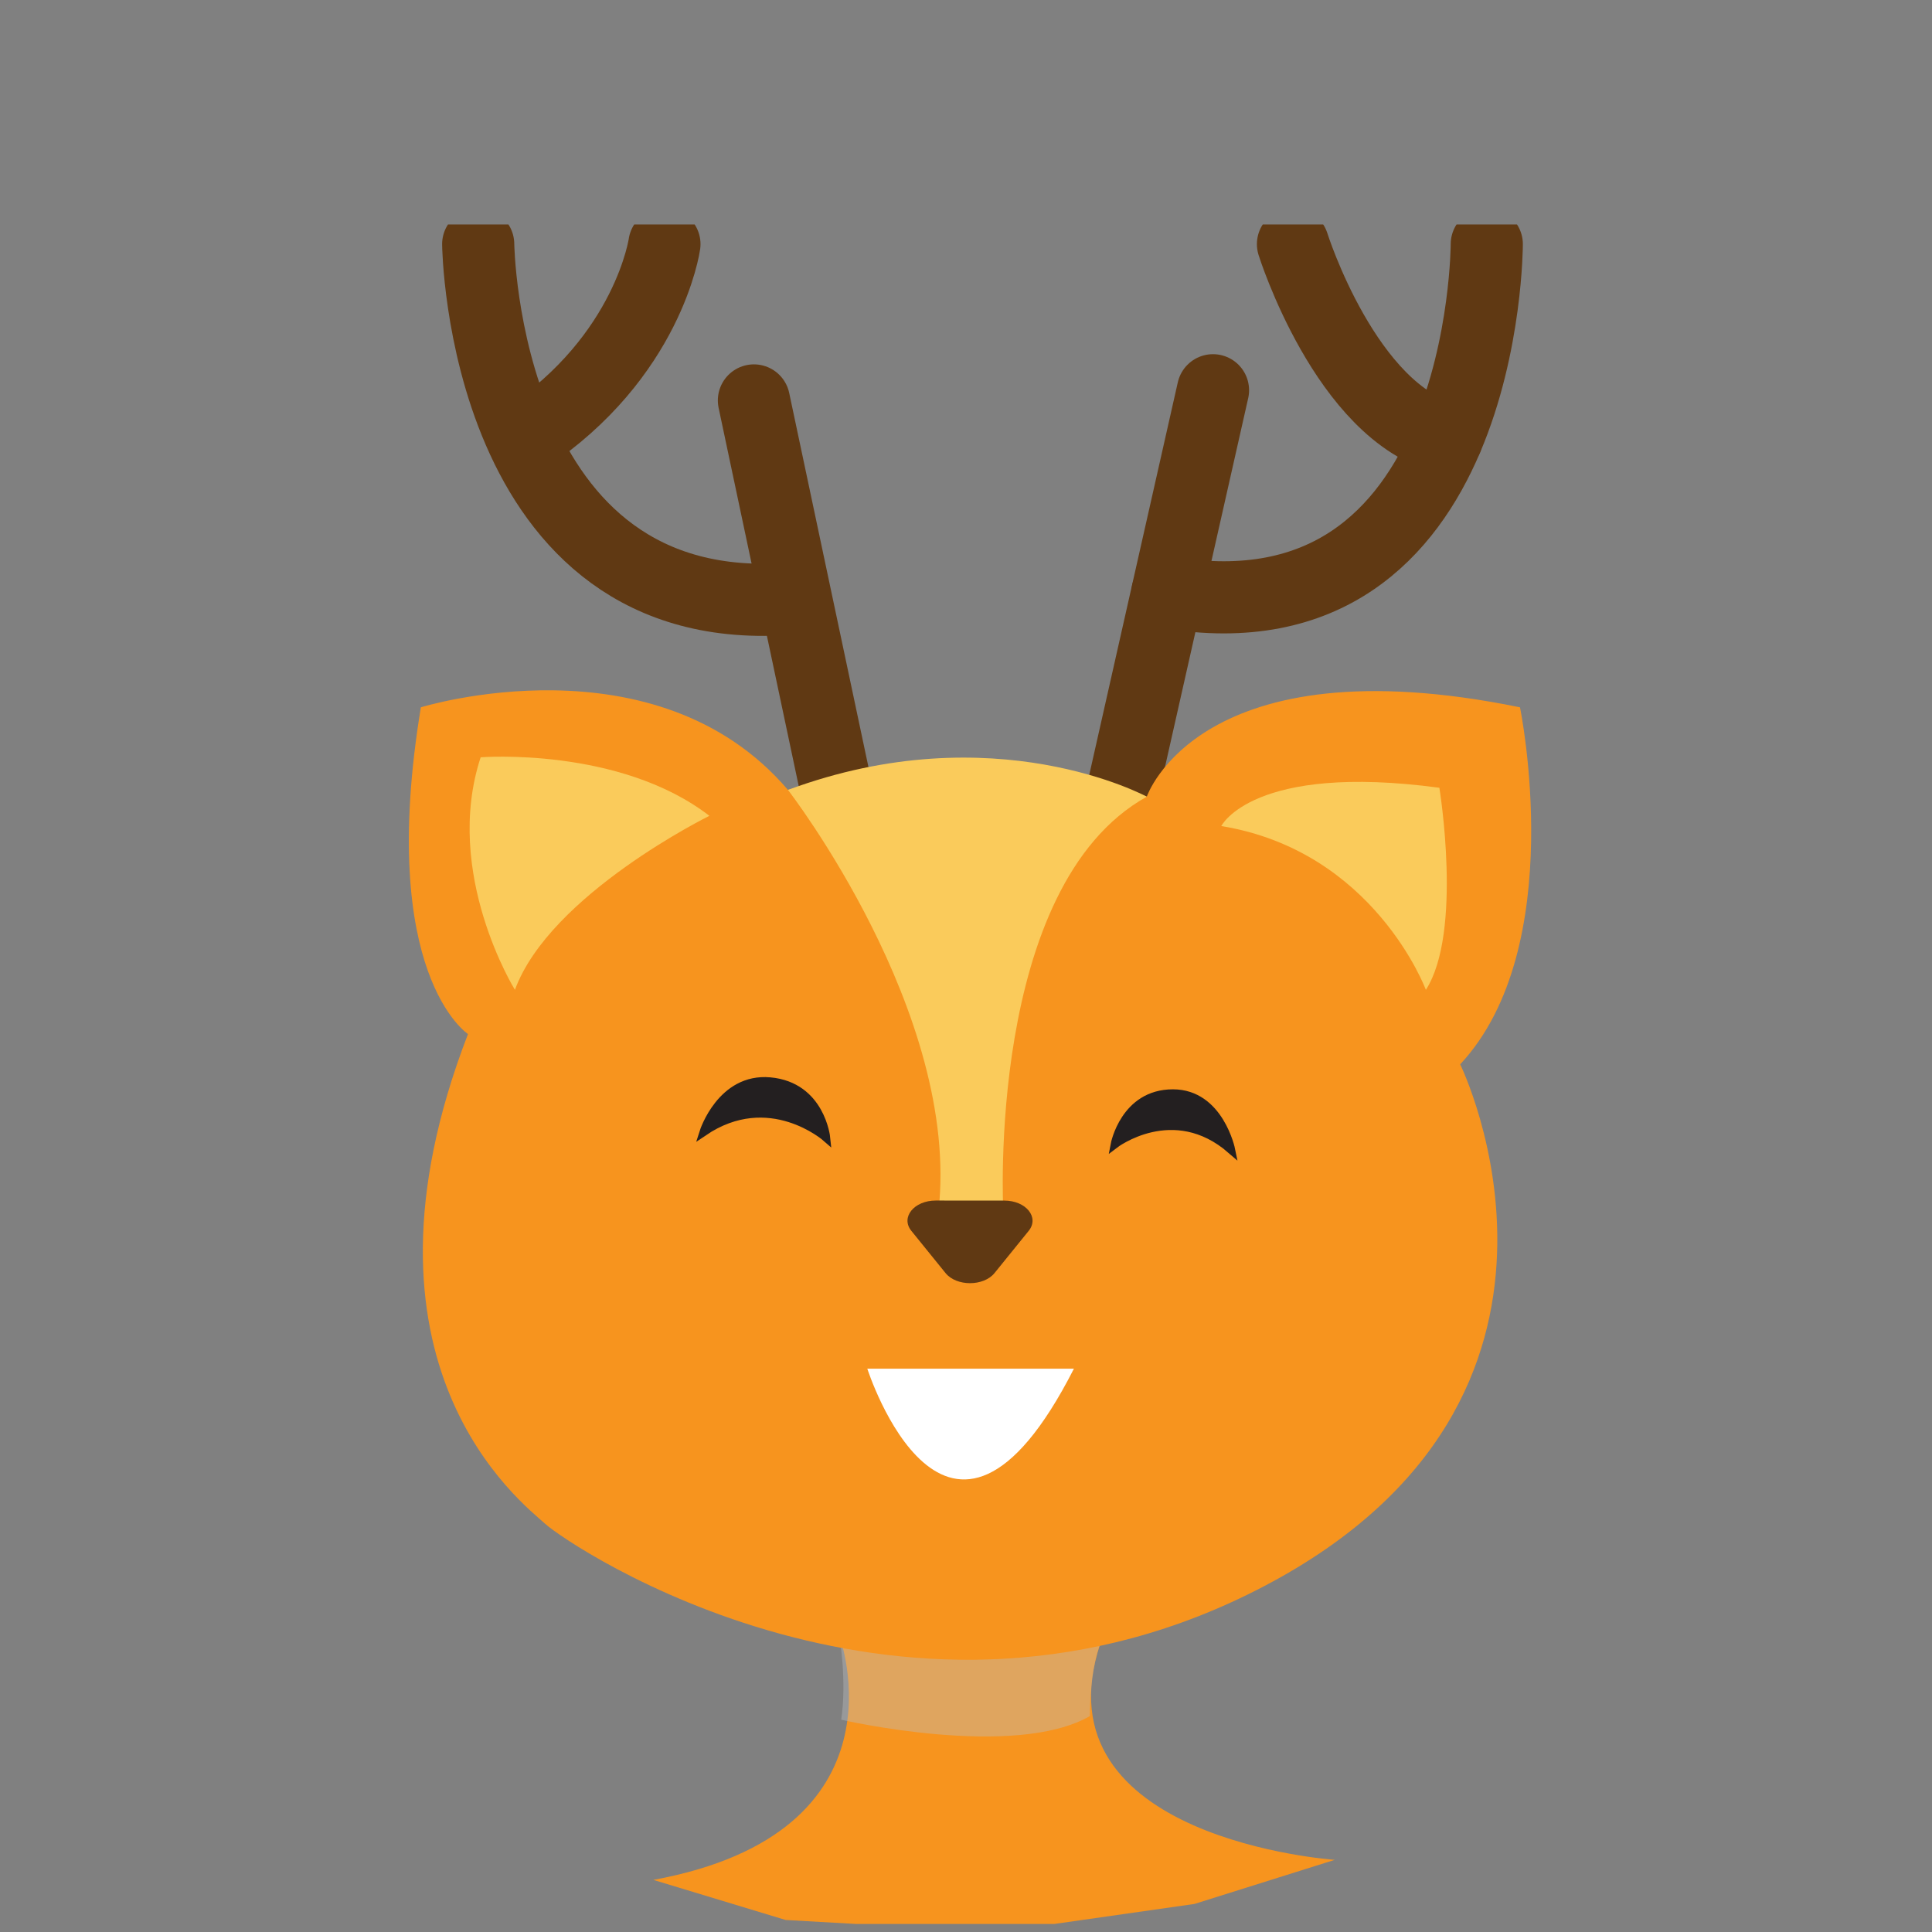 <svg width="241" height="241" viewBox="0 0 241 241" fill="none" xmlns="http://www.w3.org/2000/svg">
<rect x="0" y="0" width="241" height="241" fill="#808080" stroke="none"/>
<g clip-path="url(#clip0_564_579)">
<path d="M137.243 205.057C129.164 229.441 166.5 232 166.5 232L149 237.5L124.5 241L98 239.5L81.5 234.5C113.749 228.566 104.736 204.185 104.736 204.185L137.243 205.057Z" fill="#F7941E"/>
<path opacity="0.4" d="M104.933 214.52C104.933 214.52 126.507 219.51 135.952 214.067C135.952 214.067 135.909 208.526 137.242 205.085C137.242 205.085 119.057 209.917 104.72 204.212C104.72 204.185 105.66 209.693 104.933 214.52Z" fill="#BCBEC0"/>
<path d="M140.128 98.251L145.621 73.894L151.311 48.681" stroke="#603913" stroke-width="9" stroke-miterlimit="10" stroke-linecap="round"/>
<path d="M185.463 30.454C185.463 30.454 185.463 42.998 180.489 54.68C175.515 66.362 165.551 77.253 145.633 73.894" stroke="#603913" stroke-width="9" stroke-miterlimit="10" stroke-linecap="round"/>
<path d="M161.287 30.454C161.287 30.454 167.901 51.522 180.478 54.68" stroke="#603913" stroke-width="9" stroke-miterlimit="10" stroke-linecap="round"/>
<path d="M143.052 99.379C143.052 99.379 149.557 80.035 189.606 88.232C189.606 88.232 195.788 118.129 182.145 132.767C182.145 132.767 202.517 174.26 157.811 197.799C113.104 221.337 71.022 192.808 68.043 190.114C65.064 187.42 42.446 170.224 58.379 128.988C58.379 128.988 47.01 121.614 52.498 88.232C52.498 88.232 81.735 79.151 98.292 98.534C98.292 98.534 122.692 90.719 143.052 99.379Z" fill="#F7941E"/>
<path d="M152.345 103.044C152.345 103.044 156.242 95.131 179.549 98.267C179.549 98.267 182.501 116.264 177.865 123.474C177.865 123.474 171.448 106.164 152.345 103.044Z" fill="#FACB5B"/>
<path d="M64.233 123.474C64.233 123.474 55.214 108.934 59.958 94.465C59.958 94.465 77.264 93.118 88.491 101.768C88.491 101.768 68.6 111.558 64.233 123.474Z" fill="#FACB5B"/>
<path d="M104.123 97.53L94.044 49.951" stroke="#603913" stroke-width="9" stroke-miterlimit="10" stroke-linecap="round"/>
<path d="M59.651 30.454C59.651 30.454 60.171 77.864 98.848 74.668" stroke="#603913" stroke-width="9" stroke-miterlimit="10" stroke-linecap="round"/>
<path d="M82.882 30.454C82.882 30.454 80.92 44.465 65.522 54.68" stroke="#603913" stroke-width="9" stroke-miterlimit="10" stroke-linecap="round"/>
<path d="M98.292 98.534C98.292 98.534 119.861 126.403 117.068 151.092H125.152C125.152 151.092 122.965 110.538 143.053 99.379C143.053 99.379 124 89 98.292 98.534Z" fill="#FACB5B"/>
<path d="M121.003 149.762H125.266C127.999 149.762 129.677 151.856 128.322 153.536L126.19 156.17L124.058 158.804C122.697 160.484 119.303 160.484 117.947 158.804L115.81 156.164L113.678 153.53C112.323 151.85 114.017 149.756 116.734 149.756L121.003 149.762Z" fill="#603913"/>
<path d="M139.046 142.753C139.046 142.753 146.365 137.158 153.58 143.435C153.58 143.435 152.153 136.383 146.31 136.383C140.254 136.383 139.046 142.753 139.046 142.753Z" fill="#231F20" stroke="#231F20" stroke-miterlimit="10"/>
<path d="M103.064 141.924C103.064 141.924 95.958 135.652 87.759 141.21C87.759 141.21 89.945 134.333 96.056 134.889C102.413 135.467 103.064 141.924 103.064 141.924Z" fill="#231F20" stroke="#231F20" stroke-miterlimit="10"/>
<path d="M133.962 170.731C118.139 201.818 108.19 170.731 108.19 170.731H133.962Z" fill="white"/>
</g>
<defs>
<clipPath id="clip0_564_579">
<rect width="140" height="212" fill="white" transform="translate(51 28)"/>
</clipPath>
</defs>
</svg>
